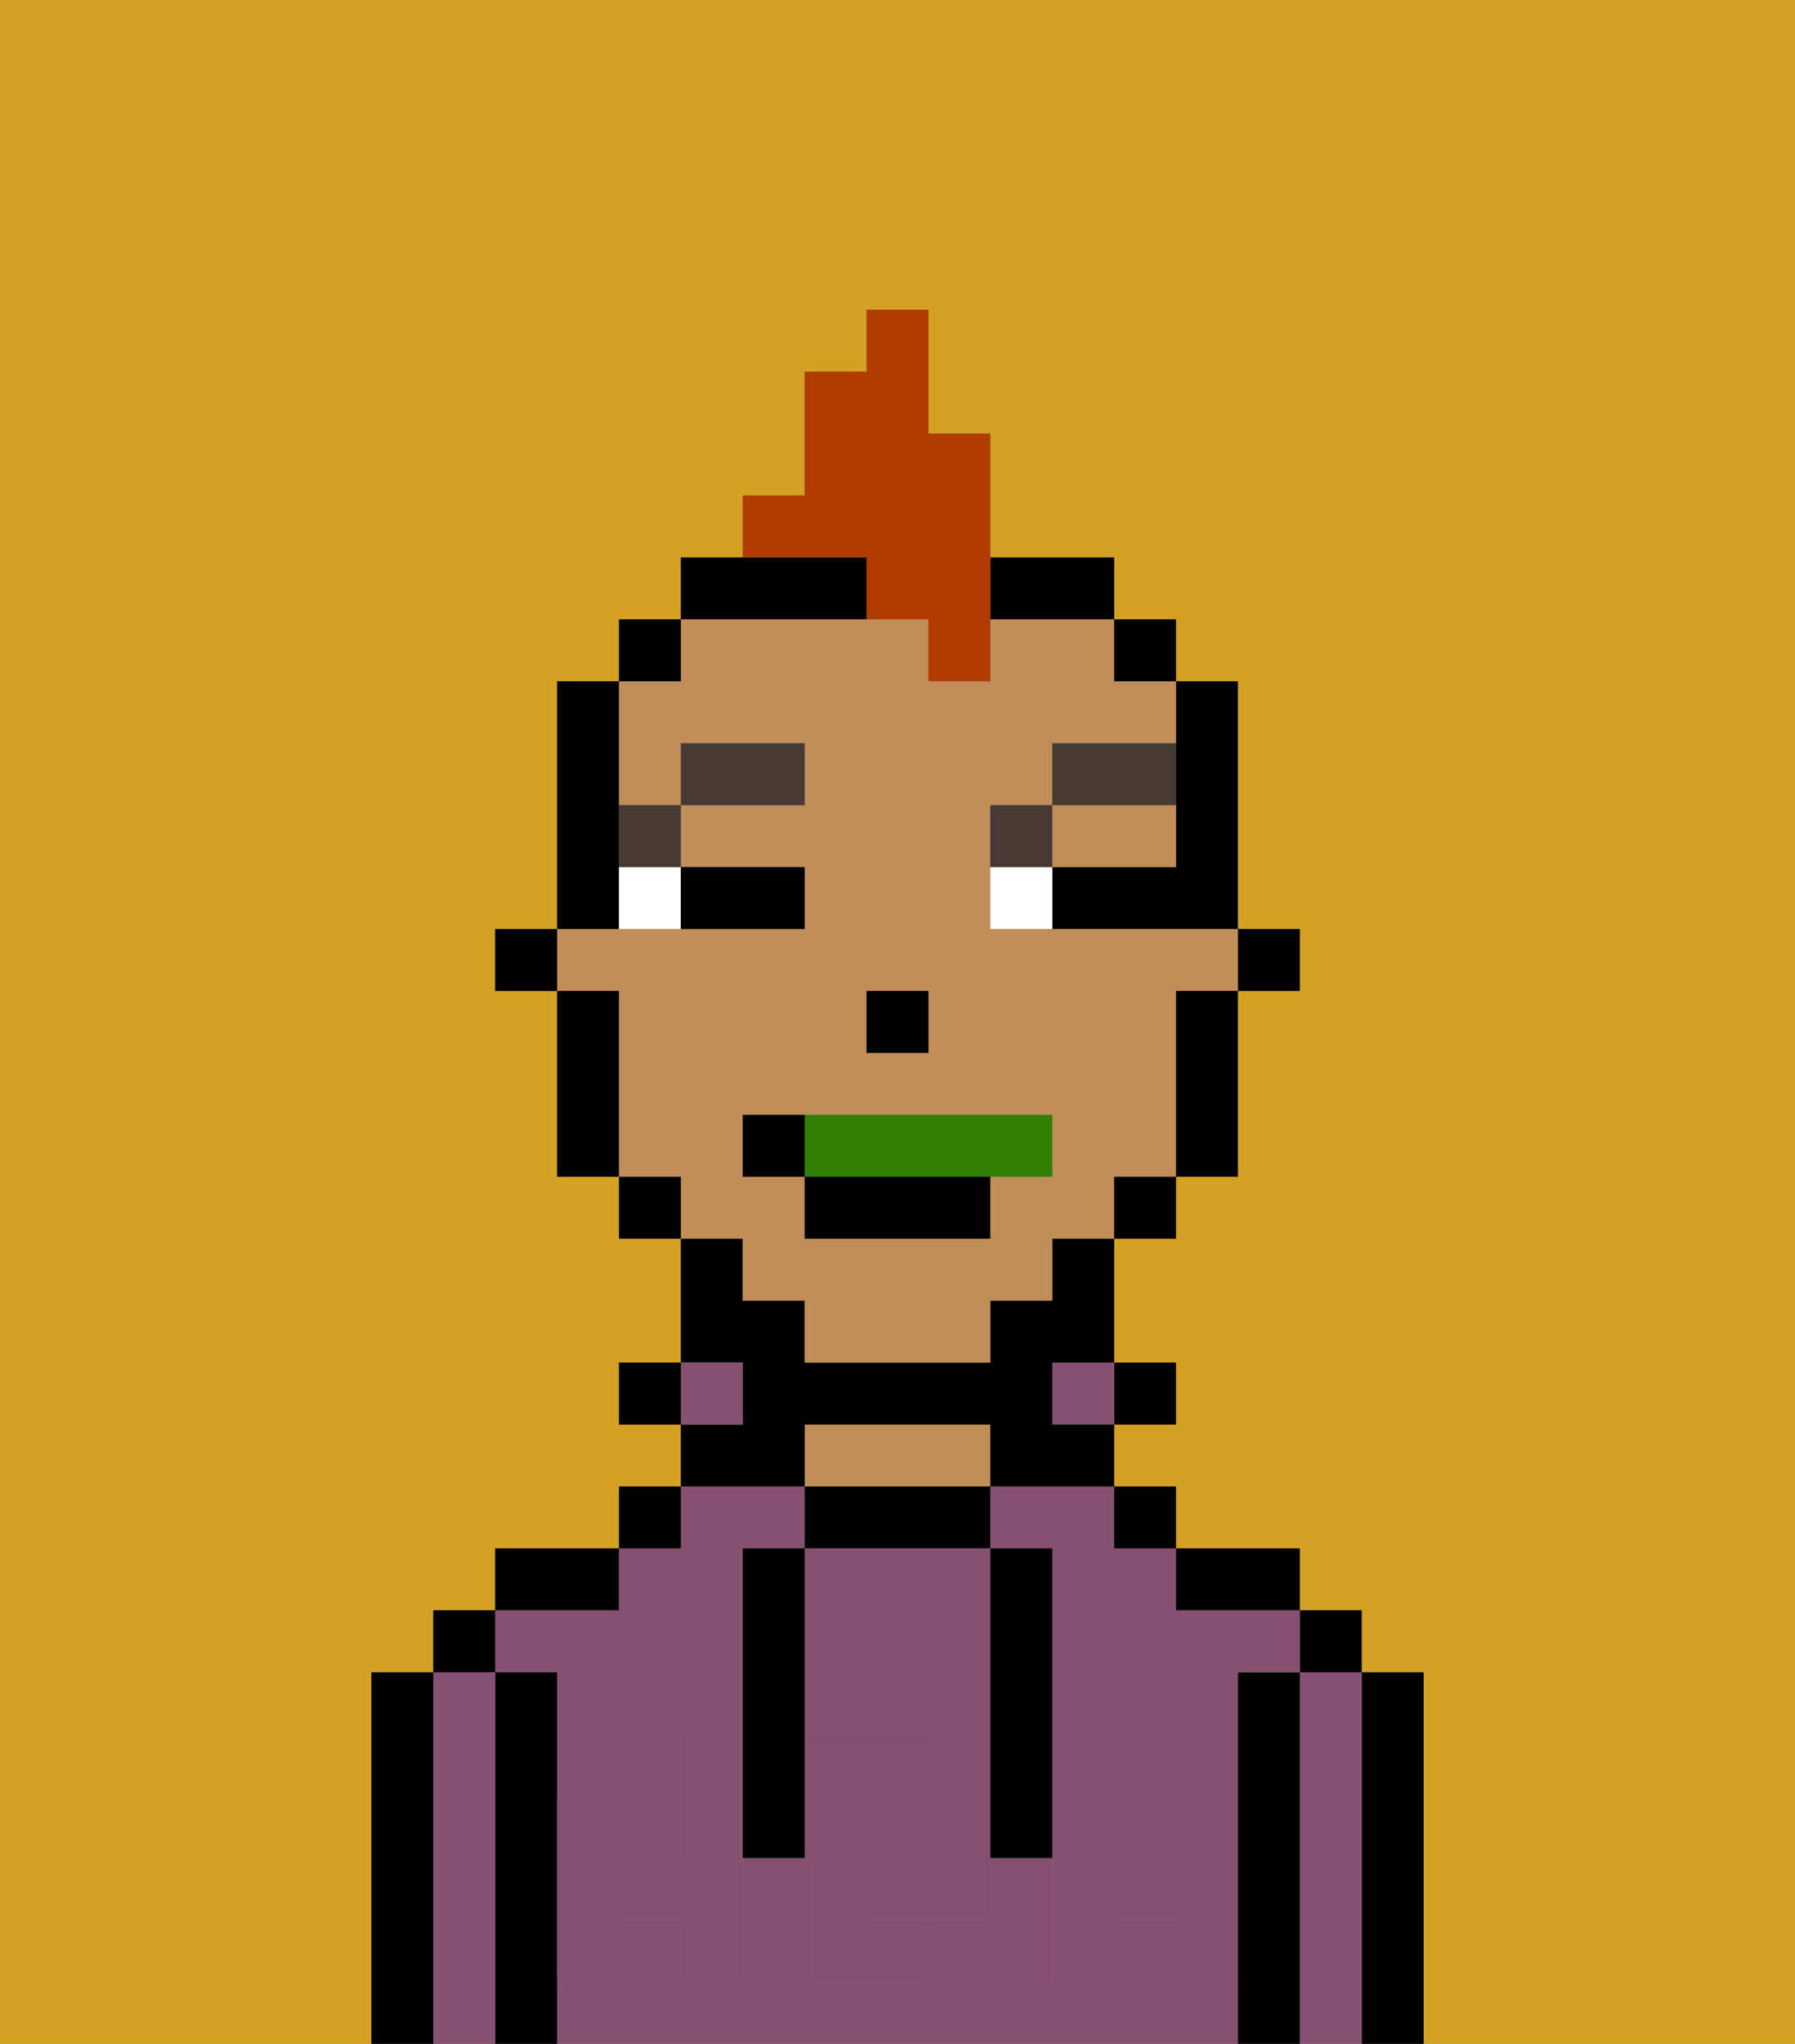 <svg xmlns="http://www.w3.org/2000/svg" viewBox="0 0 29 33"><rect x="0" y="0" width="29" height="33" fill="#808080" stroke="none"/><defs><style>polygon,rect,path{shape-rendering:crispedges;}.pa147-1{fill:#d4a122;}.pa147-2{fill:#000000;}.pa147-3{fill:#875070;}.pa147-4{fill:#c18d59;}.pa147-5{fill:#875070;}.pa147-6{fill:#ffffff;}.pa147-7{fill:#473a35;}.pa147-8{fill:#317f03;}.pa147-9{fill:#b23b00;}</style></defs><path class="pa147-1" d="M0,33H6V27H7V26H8V25h2V24h1V23H10V22h1V20H10V19H9V16H8V15H9V11h1V10h1V9h1V8h1V6h1V5h1V7h1V9h2v1h1v1h1v4h1v1H20v3H19v1H18v2h1v1H18v1h1v1h2v1h1v1h1v6h6V0H0Z"/><path class="pa147-2" d="M23,27H22v6h1V27Z"/><path class="pa147-3" d="M22,27H21v6h1V27Z"/><rect class="pa147-2" x="21" y="26" width="1" height="1"/><path class="pa147-2" d="M21,27H20v6h1V27Z"/><path class="pa147-3" d="M9,27v2h1V28h1v1h1V25h1V24H11v1H10v1H8v1Z"/><path class="pa147-3" d="M16,25h1v4h1V28h1v1h1V27h1V26H19V25H18V24H16Z"/><path class="pa147-3" d="M19,32V31H18v1H17V30H16v1H15v1H13V30H12v2H11V31H10v1H9v1H20V32Z"/><rect class="pa147-3" x="10" y="29" width="1" height="1"/><rect class="pa147-3" x="18" y="29" width="1" height="1"/><path class="pa147-2" d="M20,26h1V25H19v1Z"/><rect class="pa147-2" x="18" y="24" width="1" height="1"/><rect class="pa147-2" x="18" y="22" width="1" height="1"/><rect class="pa147-3" x="17" y="22" width="1" height="1"/><path class="pa147-2" d="M16,25V24H13v1h3Z"/><path class="pa147-4" d="M16,24V23H13v1h3Z"/><path class="pa147-2" d="M13,23h3v1h2V23H17V22h1V20H17v1H16v1H13V21H12V20H11v2h1v1H11v1h2Z"/><rect class="pa147-3" x="11" y="22" width="1" height="1"/><rect class="pa147-2" x="10" y="24" width="1" height="1"/><rect class="pa147-2" x="10" y="22" width="1" height="1"/><path class="pa147-2" d="M10,25H8v1h2Z"/><path class="pa147-2" d="M9,31V27H8v6H9V31Z"/><path class="pa147-3" d="M8,27H7v6H8V27Z"/><rect class="pa147-2" x="7" y="26" width="1" height="1"/><path class="pa147-2" d="M7,27H6v6H7V27Z"/><path class="pa147-3" d="M14,29v2h1V29Z"/><path class="pa147-3" d="M13,28h2v1h1V25H13v3Z"/><path class="pa147-5" d="M19,30H18V29H17v3h1V31h1v1h1V29H19Z"/><rect class="pa147-5" x="18" y="28" width="1" height="1"/><path class="pa147-5" d="M15,29v2h1V29Z"/><path class="pa147-5" d="M14,30V29h1V28H13v4h2V31H14Z"/><path class="pa147-5" d="M11,29v1H10V29H9v3h1V31h1v1h1V29Z"/><rect class="pa147-5" x="10" y="28" width="1" height="1"/><path class="pa147-2" d="M13,27V25H12v5h1V27Z"/><path class="pa147-2" d="M17,28V25H16v5h1V28Z"/><rect class="pa147-2" x="20" y="15" width="1" height="1"/><path class="pa147-2" d="M19,13v1H17v1h3V11H19v2Z"/><path class="pa147-4" d="M12,21h1v1h3V21h1V20h1V19h1V16h1V15H16V13h1V12h2V11H18V10H16v1H15V10H11v1H10v2h1V12h2v1H11v1h2v1H9v1h1v3h1v1h1Zm2-5h1v1H14Zm-2,2h5v1H16v1H13V19H12Z"/><path class="pa147-4" d="M18,14h1V13H17v1Z"/><path class="pa147-2" d="M19,17v2h1V16H19Z"/><rect class="pa147-2" x="18" y="10" width="1" height="1"/><rect class="pa147-2" x="18" y="19" width="1" height="1"/><path class="pa147-2" d="M17,10h1V9H16v1Z"/><path class="pa147-2" d="M14,10V9H11v1h3Z"/><rect class="pa147-2" x="10" y="10" width="1" height="1"/><rect class="pa147-2" x="10" y="19" width="1" height="1"/><path class="pa147-2" d="M10,14V11H9v4h1Z"/><path class="pa147-2" d="M10,16H9v3h1V16Z"/><rect class="pa147-2" x="8" y="15" width="1" height="1"/><rect class="pa147-2" x="14" y="16" width="1" height="1"/><path class="pa147-6" d="M10,15h1V14H10Z"/><path class="pa147-6" d="M16,14v1h1V14Z"/><path class="pa147-2" d="M12,15h1V14H11v1Z"/><path class="pa147-7" d="M11,14V13H10v1Z"/><rect class="pa147-7" x="11" y="12" width="2" height="1"/><path class="pa147-7" d="M17,13H16v1h1Z"/><path class="pa147-7" d="M19,12H17v1h2Z"/><path class="pa147-8" d="M16,19h1V18H13v1Z"/><rect class="pa147-2" x="13" y="19" width="3" height="1"/><path class="pa147-2" d="M13,18H12v1h1Z"/><path class="pa147-9" d="M14,10h1v1h1V7H15V5H14V6H13V8H12V9h2Z"/></svg>